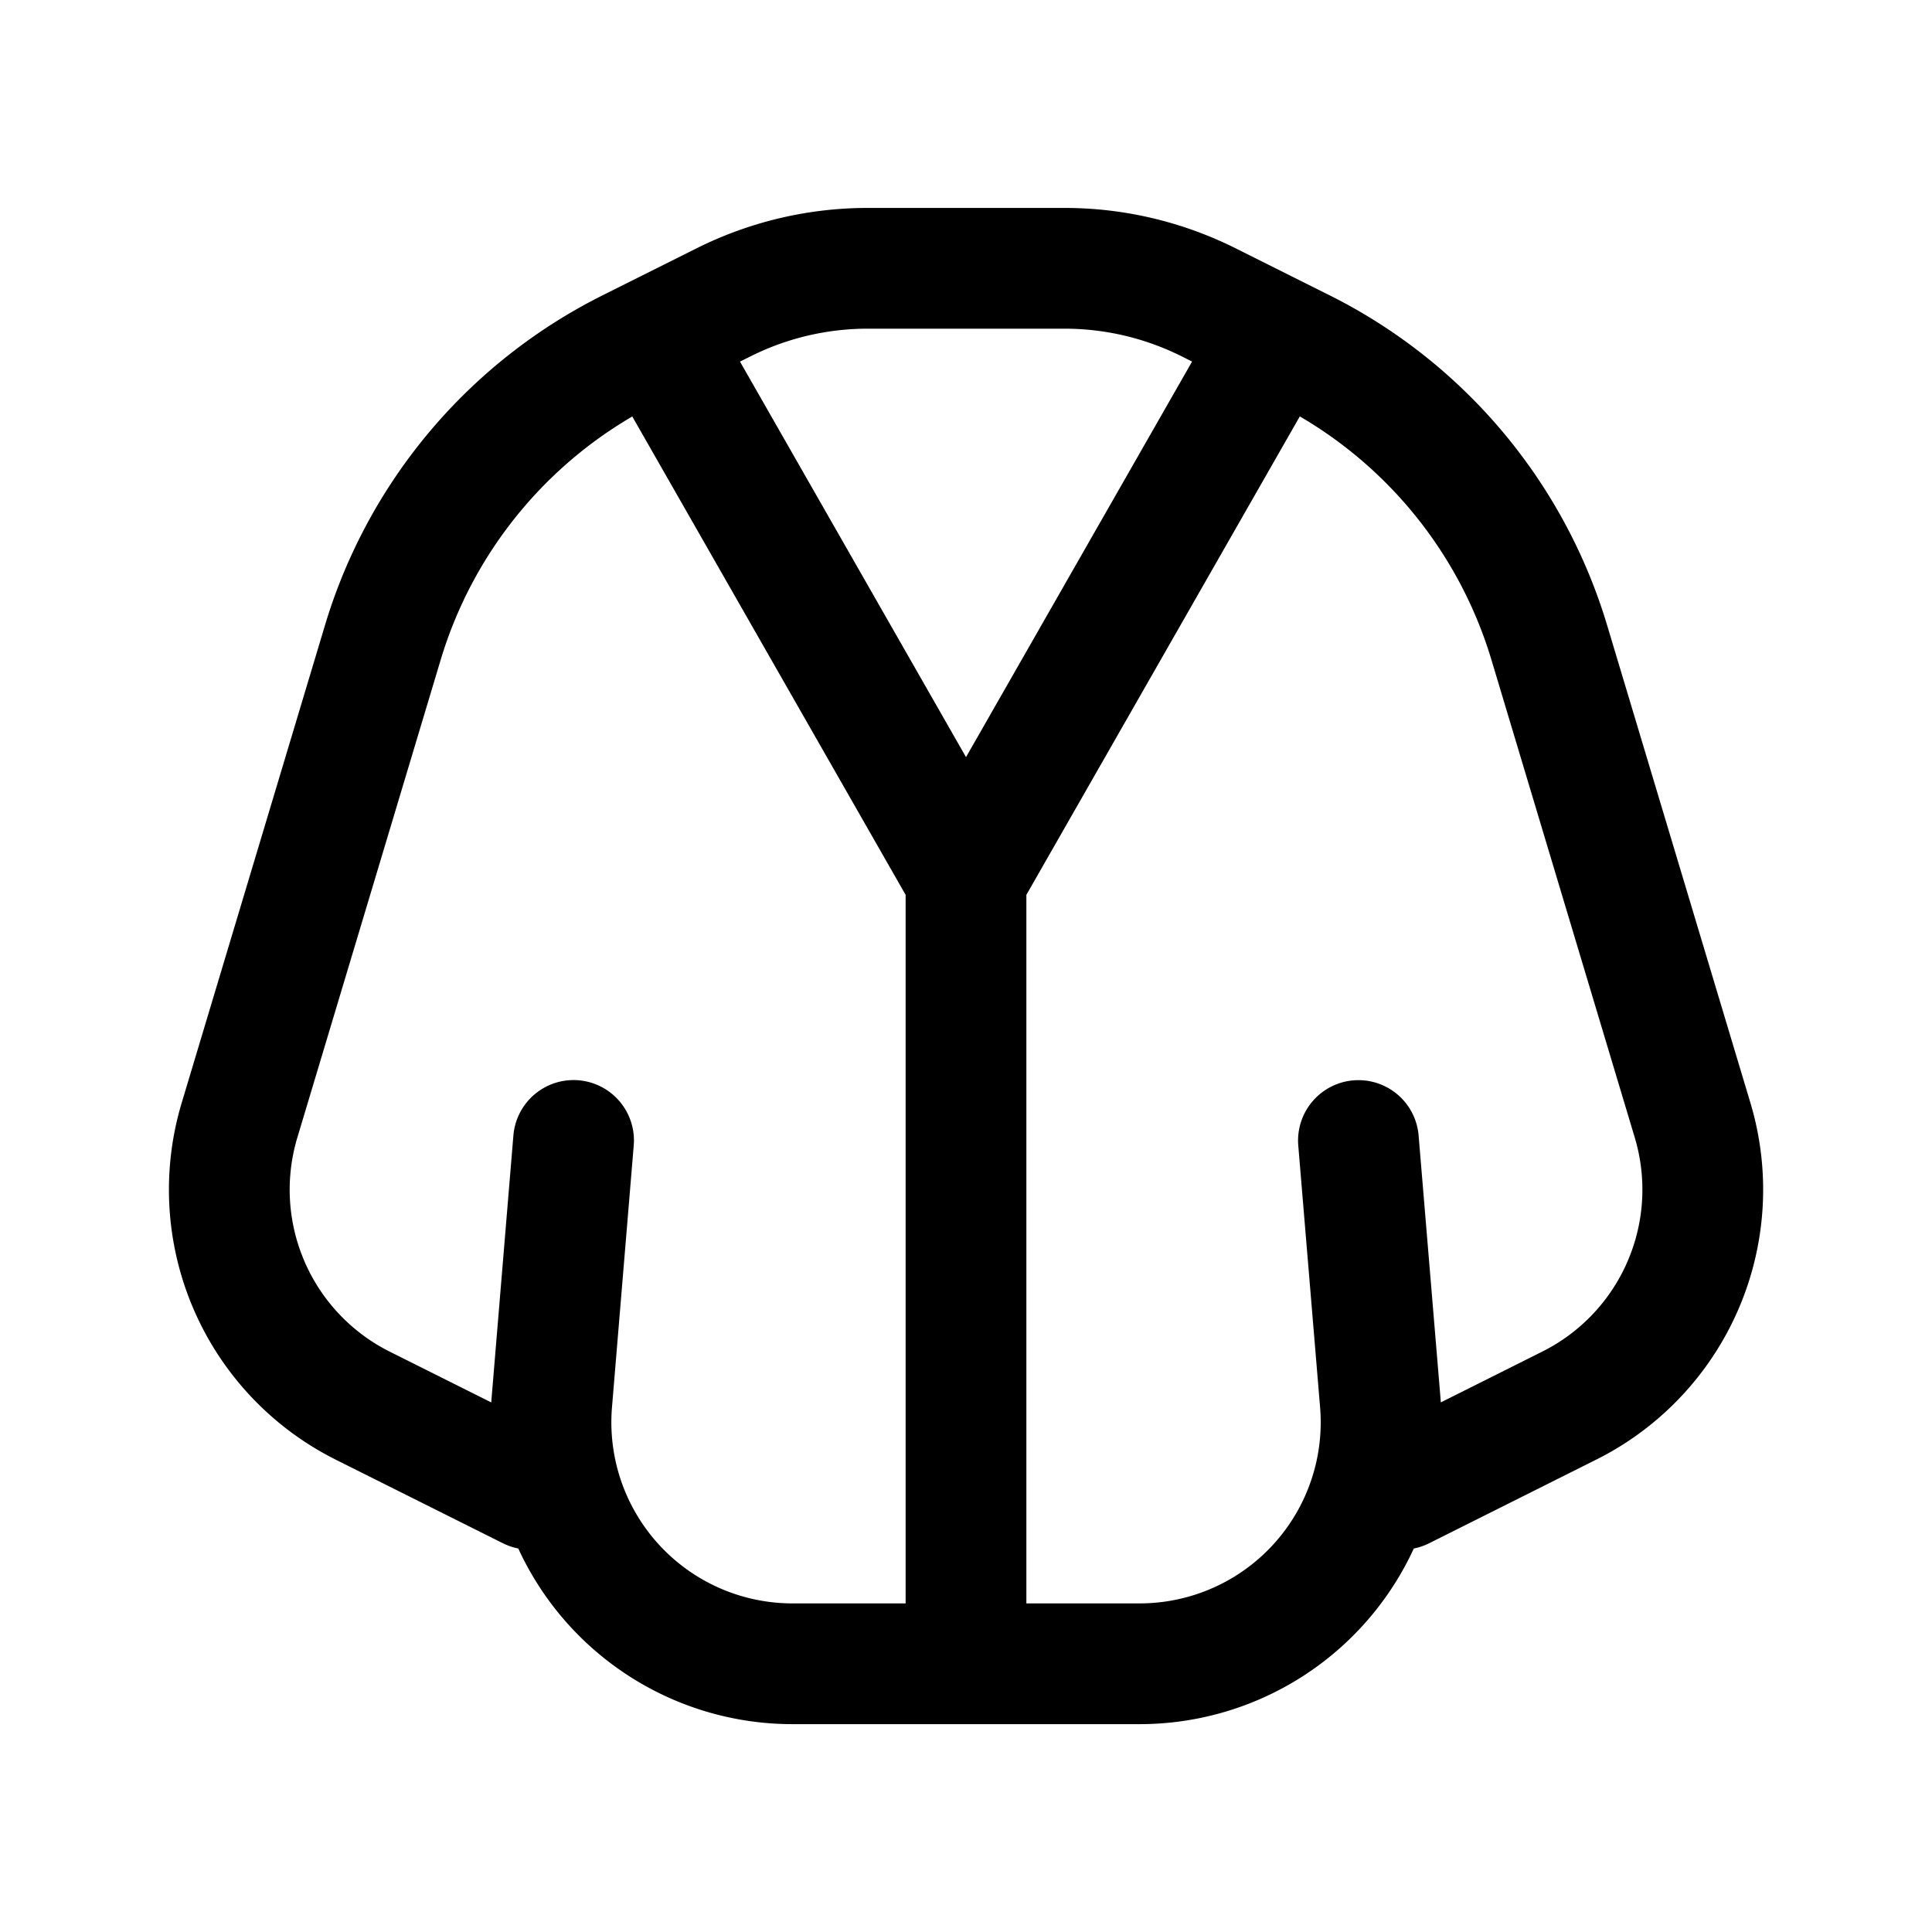 <svg xmlns="http://www.w3.org/2000/svg" width="24" height="24" viewBox="0 0 24 24" fill="none">
    <path stroke="currentColor" stroke-linecap="round" stroke-linejoin="round" stroke-width="1.5" d="m6.583 18.5-2.076-1.038a3 3 0 0 1-1.532-3.545l1.78-5.933A6 6 0 0 1 7.82 4.34l1.17-.585a4 4 0 0 1 1.789-.422h2.444a4 4 0 0 1 1.79.422l1.17.585a6 6 0 0 1 3.063 3.643l1.78 5.933a3 3 0 0 1-1.532 3.545l-2.076 1.039M7.125 14.167l-.27 3.251a3 3 0 0 0 2.989 3.25h4.312a3 3 0 0 0 2.99-3.25l-.271-3.25M12 10.917v9.75m0-9.75L8.148 4.176M12 10.917l3.852-6.74"/>
</svg>